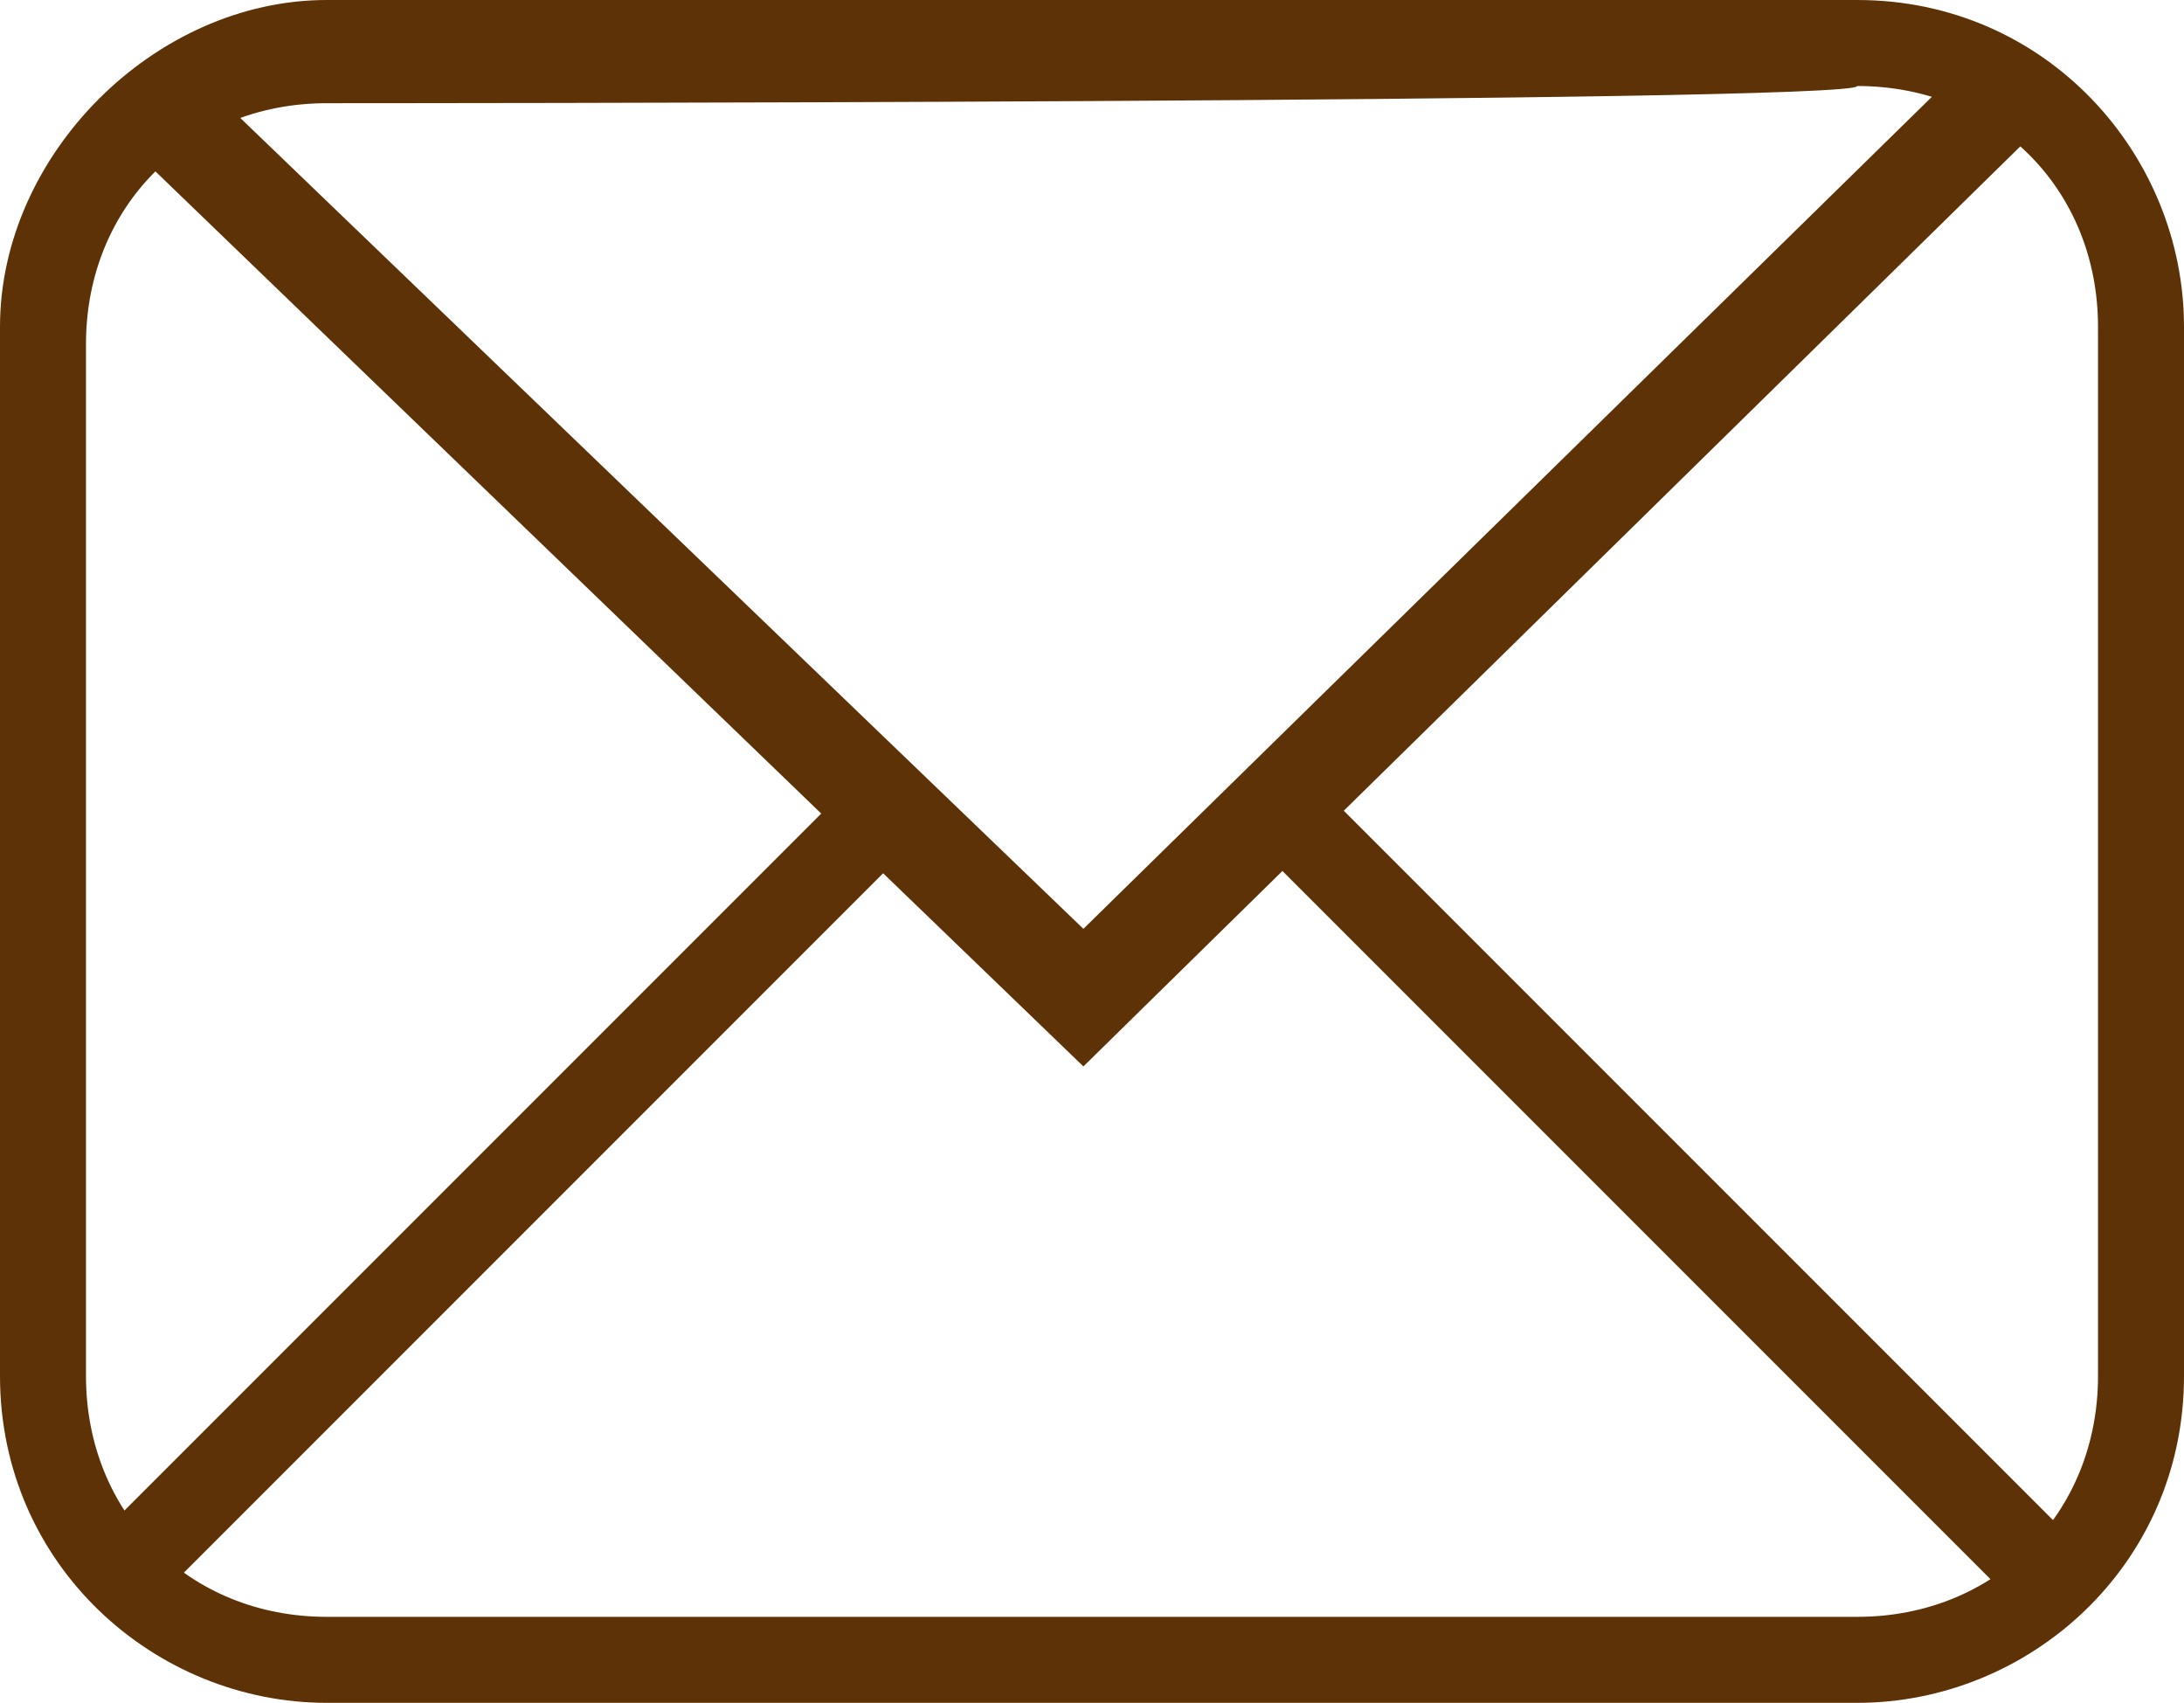 <?xml version="1.0" encoding="utf-8"?>
<!-- Generator: Adobe Illustrator 21.1.0, SVG Export Plug-In . SVG Version: 6.00 Build 0)  -->
<svg version="1.1" id="圖層_1" xmlns="http://www.w3.org/2000/svg" xmlns:xlink="http://www.w3.org/1999/xlink" x="0px" y="0px"
	 viewBox="0 0 12.7 9.9" style="enable-background:new 0 0 12.7 9.9;" xml:space="preserve">
<style type="text/css">
	.st0{fill:#5E3207;}
</style>
<g>
	<path class="st0" d="M10.8,9.9H1.9C0.9,9.9,0,9.1,0,8V1.9C0,0.9,0.9,0,1.9,0h8.9c1.1,0,1.9,0.9,1.9,1.9V8
		C12.7,9.1,11.8,9.9,10.8,9.9z M1.9,0.6c-0.8,0-1.4,0.6-1.4,1.4V8c0,0.8,0.6,1.4,1.4,1.4h8.9c0.8,0,1.4-0.6,1.4-1.4V1.9
		c0-0.8-0.6-1.4-1.4-1.4C10.8,0.6,1.9,0.6,1.9,0.6z"/>
	<polygon class="st0" points="6.3,6.2 0.7,0.8 1.1,0.4 6.3,5.4 11.4,0.4 11.8,0.8 	"/>
	<rect x="9.4" y="3.8" transform="matrix(0.707 -0.707 0.707 0.707 -2.049 8.849)" class="st0" width="0.5" height="6.2"/>
	<rect x="-0.1" y="6.6" transform="matrix(0.707 -0.707 0.707 0.707 -3.99 4.163)" class="st0" width="6.2" height="0.5"/>
</g>
</svg>
